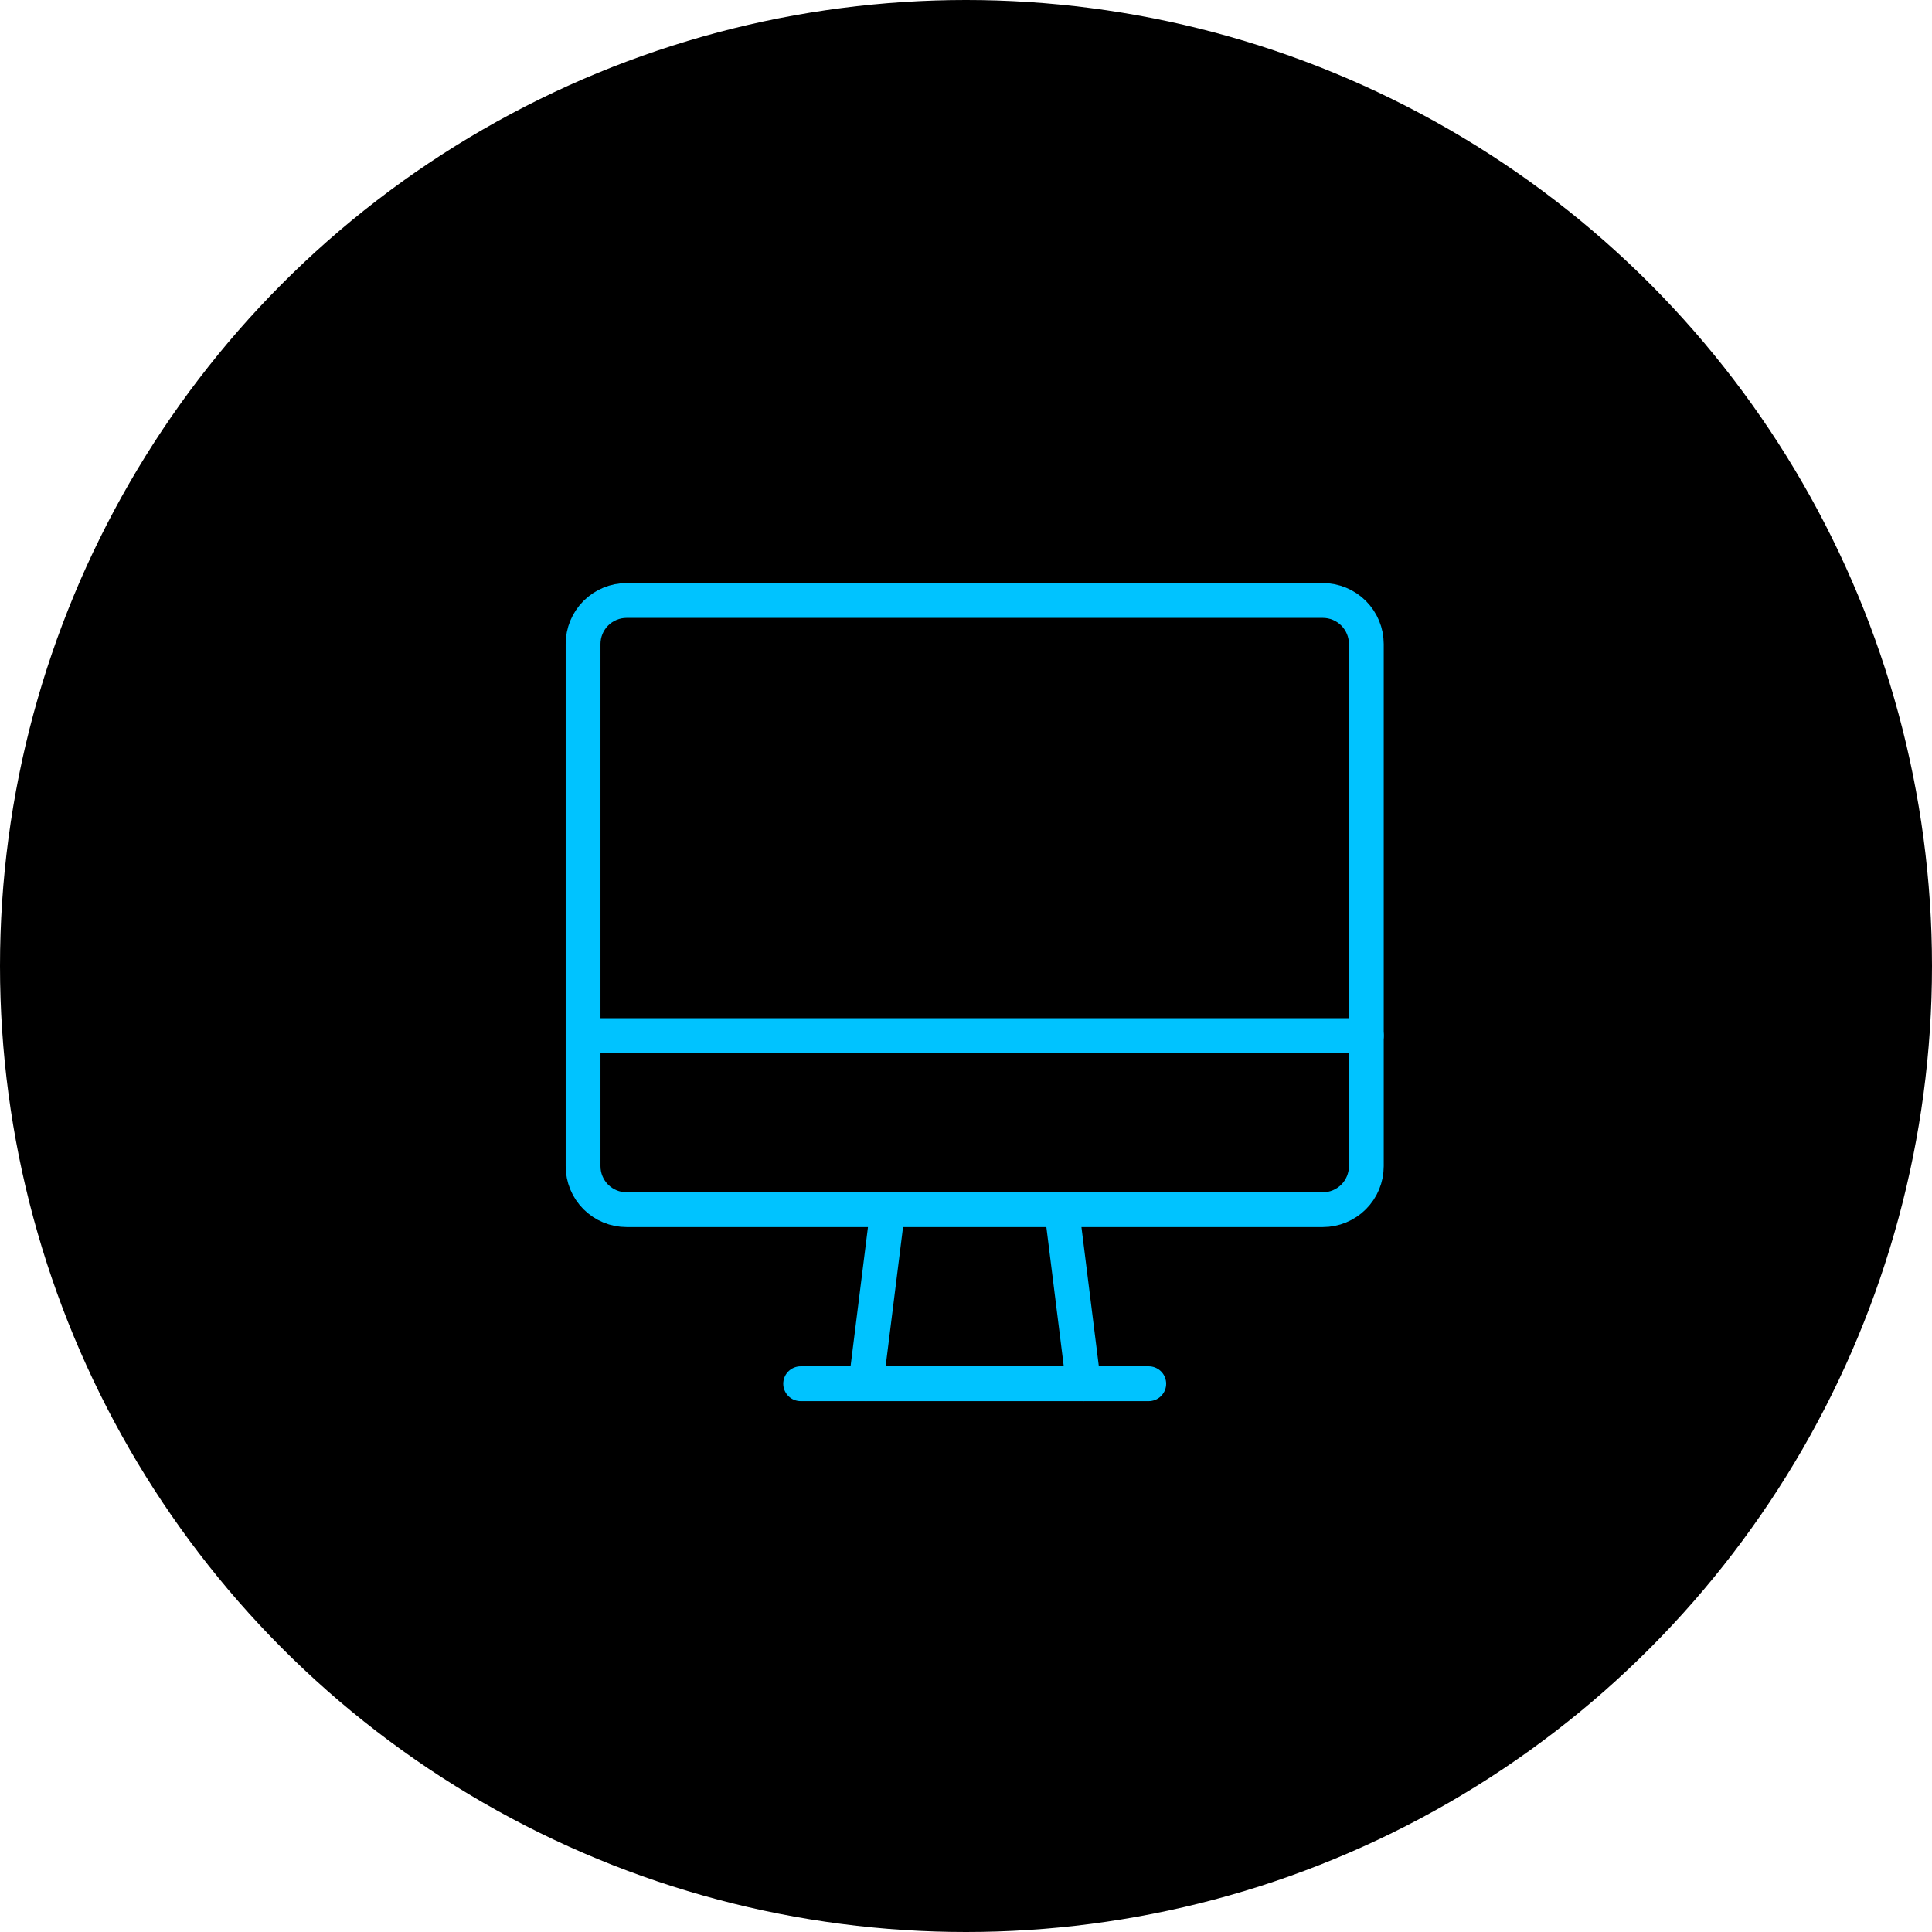 <svg width="111" height="111" viewBox="0 0 111 111" fill="none" xmlns="http://www.w3.org/2000/svg">
<circle cx="55.5" cy="55.5" r="55.5" fill="black"/>
<path d="M33.5 37C33.5 36.337 33.763 35.701 34.232 35.232C34.701 34.763 35.337 34.5 36 34.5H76C76.663 34.5 77.299 34.763 77.768 35.232C78.237 35.701 78.5 36.337 78.5 37V67C78.5 67.663 78.237 68.299 77.768 68.768C77.299 69.237 76.663 69.5 76 69.5H36C35.337 69.5 34.701 69.237 34.232 68.768C33.763 68.299 33.5 67.663 33.5 67V37Z" stroke="#00C3FF" stroke-width="2" stroke-linecap="round" stroke-linejoin="round"/>
<path d="M33.5 59.5H78.5" stroke="#00C3FF" stroke-width="2" stroke-linecap="round" stroke-linejoin="round"/>
<path d="M46 79.5H66" stroke="#00C3FF" stroke-width="2" stroke-linecap="round" stroke-linejoin="round"/>
<path d="M51 69.5L49.75 79.5" stroke="#00C3FF" stroke-width="2" stroke-linecap="round" stroke-linejoin="round"/>
<path d="M61 69.5L62.25 79.5" stroke="#00C3FF" stroke-width="2" stroke-linecap="round" stroke-linejoin="round"/>
</svg>
